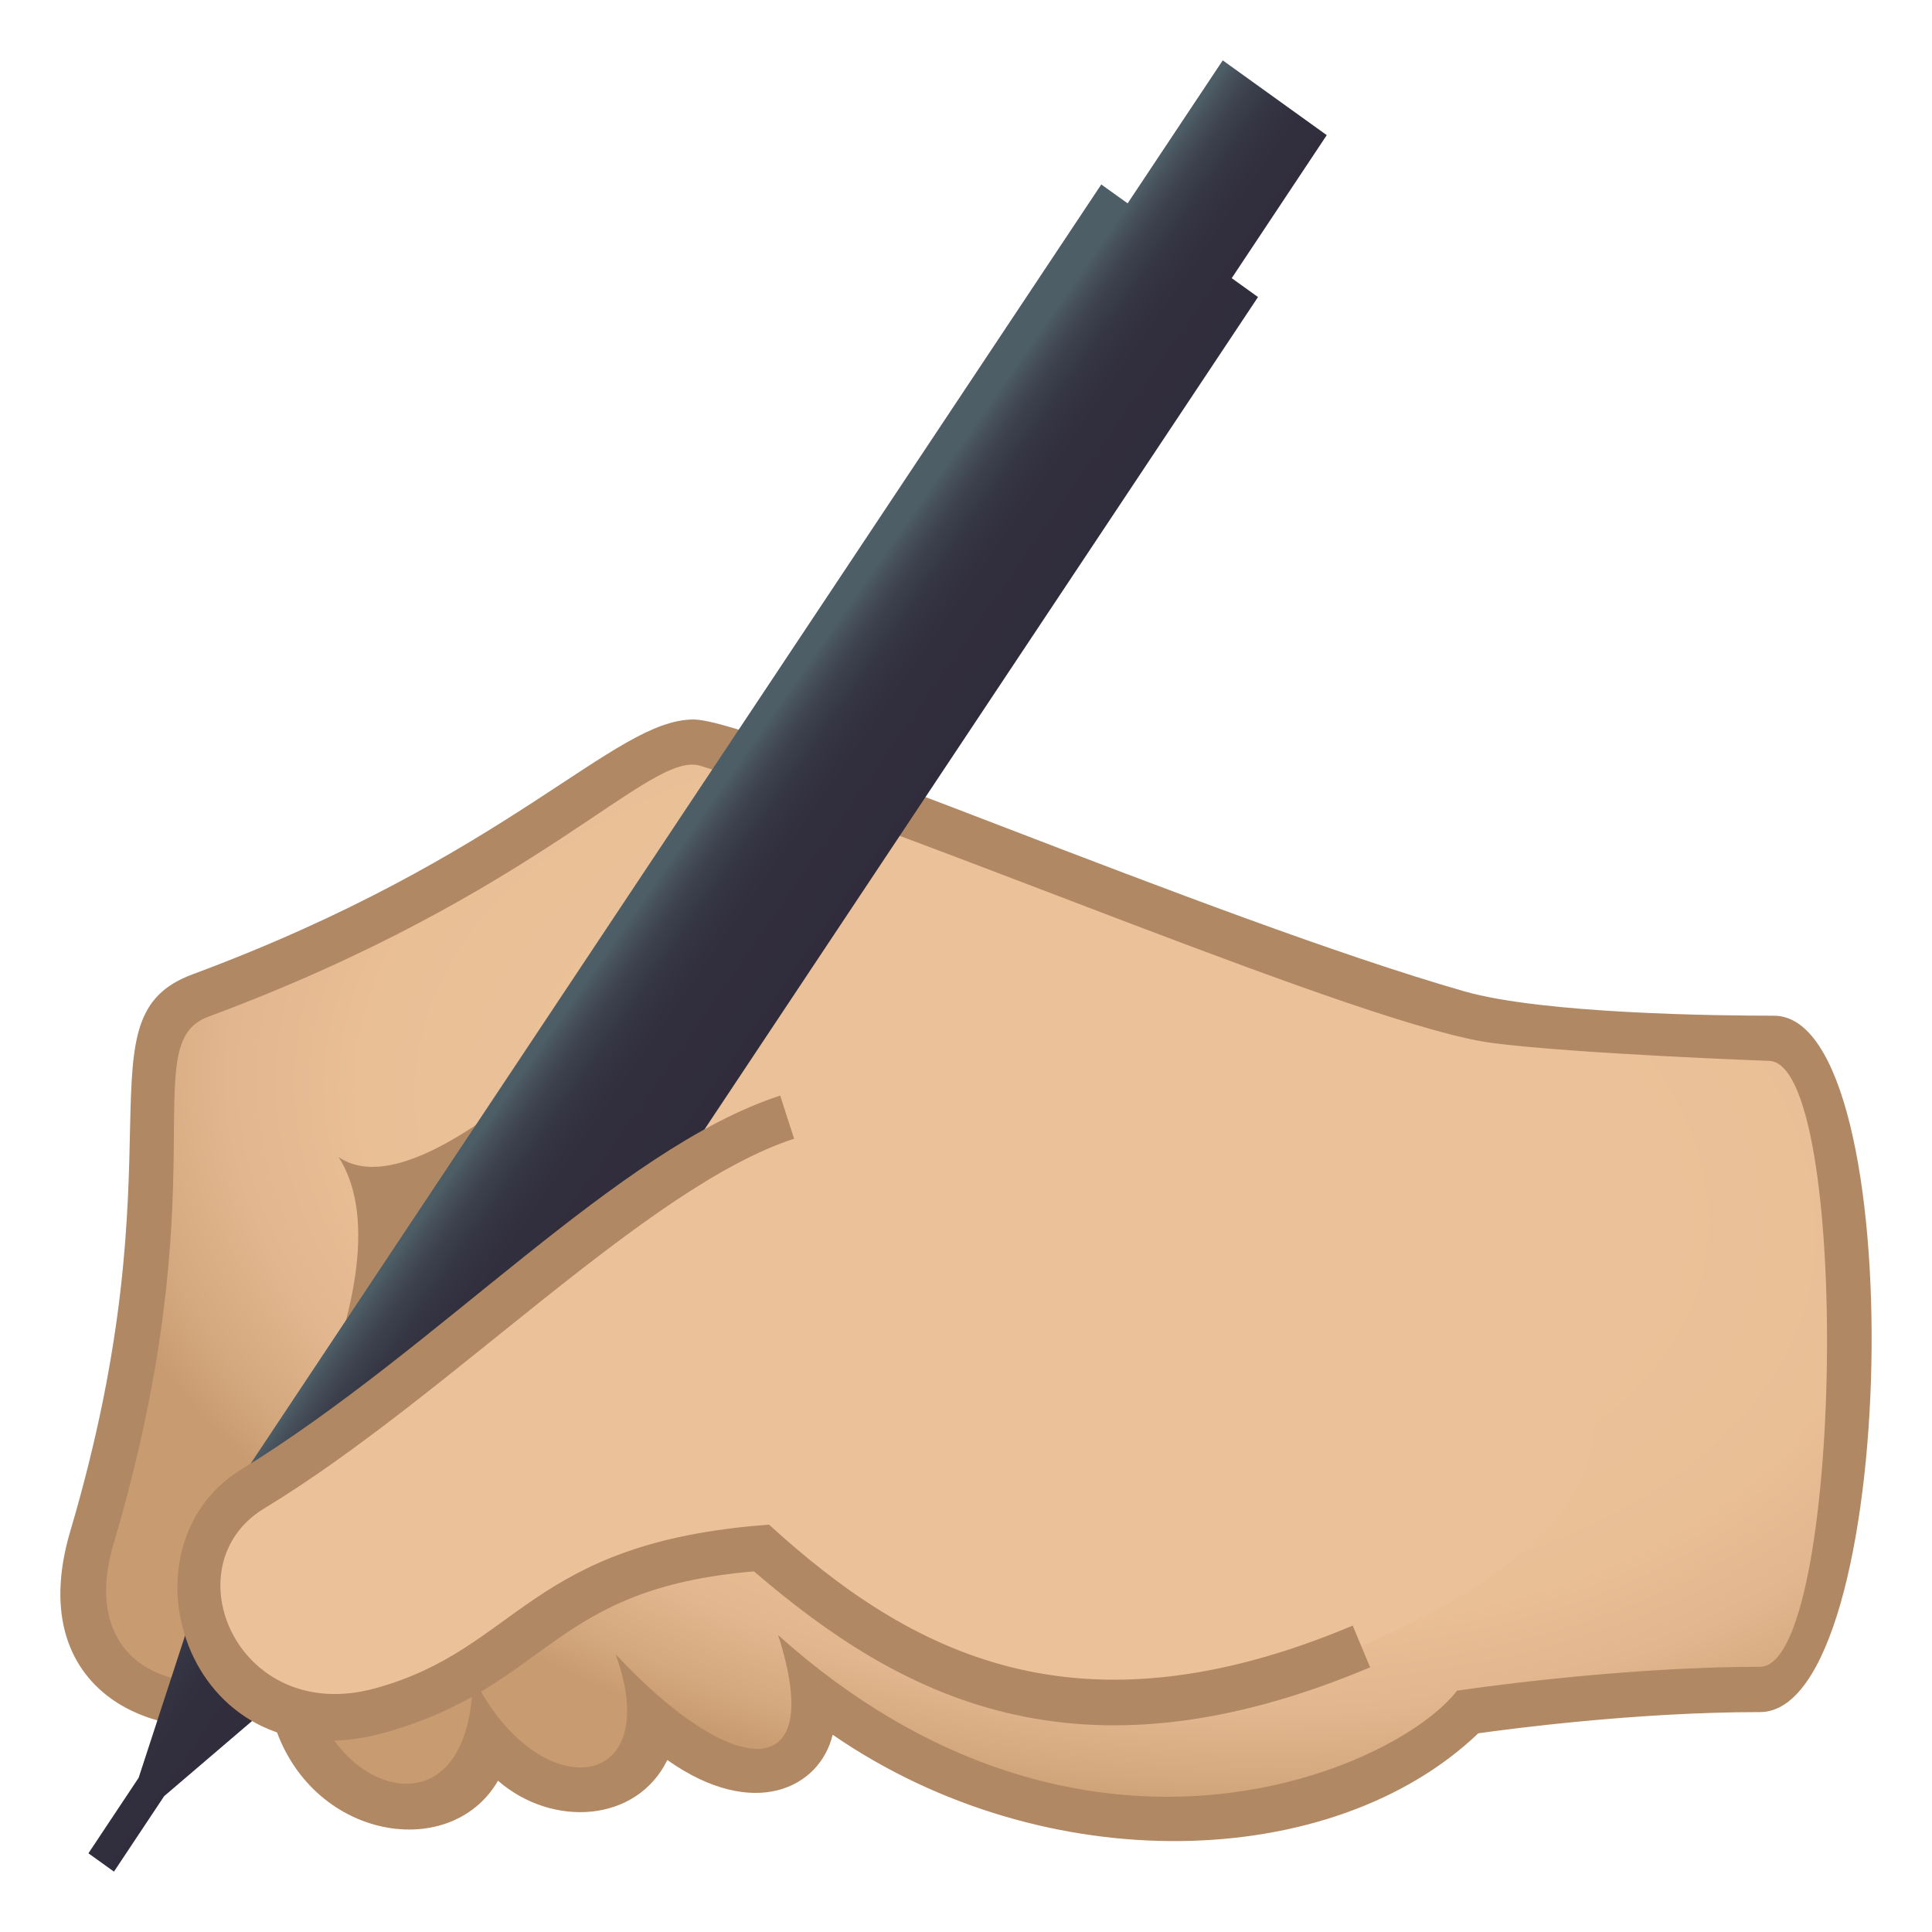 <?xml version="1.0" encoding="utf-8"?>
<!-- Generator: Adobe Illustrator 15.0.0, SVG Export Plug-In . SVG Version: 6.00 Build 0)  -->
<!DOCTYPE svg PUBLIC "-//W3C//DTD SVG 1.1//EN" "http://www.w3.org/Graphics/SVG/1.1/DTD/svg11.dtd">
<svg version="1.1" id="Layer_1" xmlns:x="http://ns.adobe.com/Extensibility/1.0/" xmlns:i="http://ns.adobe.com/AdobeIllustrator/10.0/" xmlns:graph="http://ns.adobe.com/Graphs/1.0/"
	 xmlns="http://www.w3.org/2000/svg" xmlns:xlink="http://www.w3.org/1999/xlink" xmlns:a="http://ns.adobe.com/AdobeSVGViewerExtensions/3.0/"
	 x="0px" y="0px" width="64px" height="64px" viewBox="0 0 64 64" enable-background="new 0 0 64 64" xml:space="preserve">
<radialGradient id="SVGID_1_" cx="37.614" cy="42.01" r="35.636" gradientTransform="matrix(0.993 0.148 -0.082 0.599 3.043 7.817)" gradientUnits="userSpaceOnUse">
	<stop  offset="0.503" style="stop-color:#EBC199"/>
	<stop  offset="0.704" style="stop-color:#E9BF96"/>
	<stop  offset="0.828" style="stop-color:#E2B68E"/>
	<stop  offset="0.931" style="stop-color:#D5A97F"/>
	<stop  offset="1" style="stop-color:#C99B71"/>
	<a:midPointStop  offset="0.503" style="stop-color:#EBC199"/>
	<a:midPointStop  offset="0.796" style="stop-color:#EBC199"/>
	<a:midPointStop  offset="1" style="stop-color:#C99B71"/>
</radialGradient>
<path fill="url(#SVGID_1_)" d="M58.763,34.396c-1.559,0-6.354-0.125-9.195-0.584c-4.857-0.785-12.949-4.709-26.126-9.154
	c-2.188-0.738-5.529,4.135-16.809,8.322c-3.154,1.17,0.113,5.436-3.592,17.959c-1.664,5.629,4.131,6.396,6.508,4.727
	c0.502,5.063,6.266,5.334,6.643,1.875c2.338,3.25,5.301,1.041,5.389-0.629c1.941,2.941,5.682,1.17,5.391-1.246
	c2.631,6.063,17.335,5.396,21.648,1.045c0,0,4.871-0.746,9.68-0.746C61.671,55.965,61.87,34.396,58.763,34.396z"/>
<path fill="#B08863" d="M27.583,57.465c-0.422,1.758-2.605,2.865-5.477,0.838c-1.018,2.078-3.809,2.248-5.609,0.686
	c-1.611,2.781-6.449,1.924-7.504-2.188c-3.326,1.283-8.322-0.471-6.666-6.074C6.062,38.1,2.531,33.703,6.376,32.277
	c10.584-3.932,13.945-8.443,16.6-8.443c2.021,0,17.091,6.584,25.535,9.006c2.613,0.748,8.451,0.807,10.254,0.807
	c4.598,0,4.162,23.068-0.463,23.068c-4.107,0-8.309,0.559-9.332,0.703C44.167,62.01,34.642,62.328,27.583,57.465z M25.777,54.166
	c10.138,9.08,20.509,4.424,22.49,1.84c0,0,5.225-0.791,10.035-0.791c2.77,0,3.043-20.072,0.287-20.072
	c-0.023,0-6.387-0.236-9.137-0.59c-4.213-0.541-18.83-6.873-26.246-9.184c-1.68-0.523-5.271,4.215-16.313,8.314
	C4.47,34.582,7.324,39.1,3.759,51.154c-1.42,4.807,3.697,5.717,6.408,3.164c-0.332,4.803,5.484,7.225,5.494,1.205
	c2.137,4.379,6.412,3.895,4.732-0.723C24.173,58.871,27.423,59.293,25.777,54.166z"/>
<path fill="#B08863" d="M11.218,38.33c2.768,4.344-4.676,14.1,2.883,3.449C23.232,28.918,14.687,40.695,11.218,38.33z"/>
<linearGradient id="SVGID_2_" gradientUnits="userSpaceOnUse" x1="19.736" y1="30.322" x2="25.651" y2="34.452">
	<stop  offset="0.133" style="stop-color:#4E5E67"/>
	<stop  offset="0.183" style="stop-color:#47525C"/>
	<stop  offset="0.278" style="stop-color:#3C414D"/>
	<stop  offset="0.395" style="stop-color:#353543"/>
	<stop  offset="0.559" style="stop-color:#312E3D"/>
	<stop  offset="1" style="stop-color:#302C3B"/>
	<a:midPointStop  offset="0.133" style="stop-color:#4E5E67"/>
	<a:midPointStop  offset="0.133" style="stop-color:#4E5E67"/>
	<a:midPointStop  offset="1" style="stop-color:#302C3B"/>
</linearGradient>
<polygon fill="url(#SVGID_2_)" points="43.95,4.477 40.505,2 37.354,6.736 36.481,6.111 7.687,49.41 4.593,58.891 4.593,58.891 
	2.929,61.393 3.775,62 5.439,59.498 12.88,53.139 41.673,9.84 40.802,9.215 "/>
<path fill="#EBC199" d="M44.194,54.898c23.691-9.482-7.727-22.24-21.582-16.395c-2.58,1.088-8.074,7.047-14.266,10.82
	c-3.338,2.035-1.244,9.225,4.256,7.326c4.842-1.672,5.154-4.234,12.598-5.371C28.812,54.016,33.415,59.211,44.194,54.898z"/>
<path fill="#B08863" d="M7.982,48.684c6.553-4.021,12.467-10.633,17.863-12.391l0.461,1.428
	c-4.904,1.598-11.451,8.547-17.551,12.246c-3.129,1.898-0.889,7.207,3.666,5.963c4.791-1.309,5.039-4.84,13.055-5.424
	c4.664,4.252,10.173,7.199,19.335,3.344l0.576,1.383c-9.762,4.111-15.597,0.951-20.41-3.178c-6.738,0.564-6.74,3.754-12.148,5.318
	C6.224,59.283,3.724,51.297,7.982,48.684z"/>
</svg>
